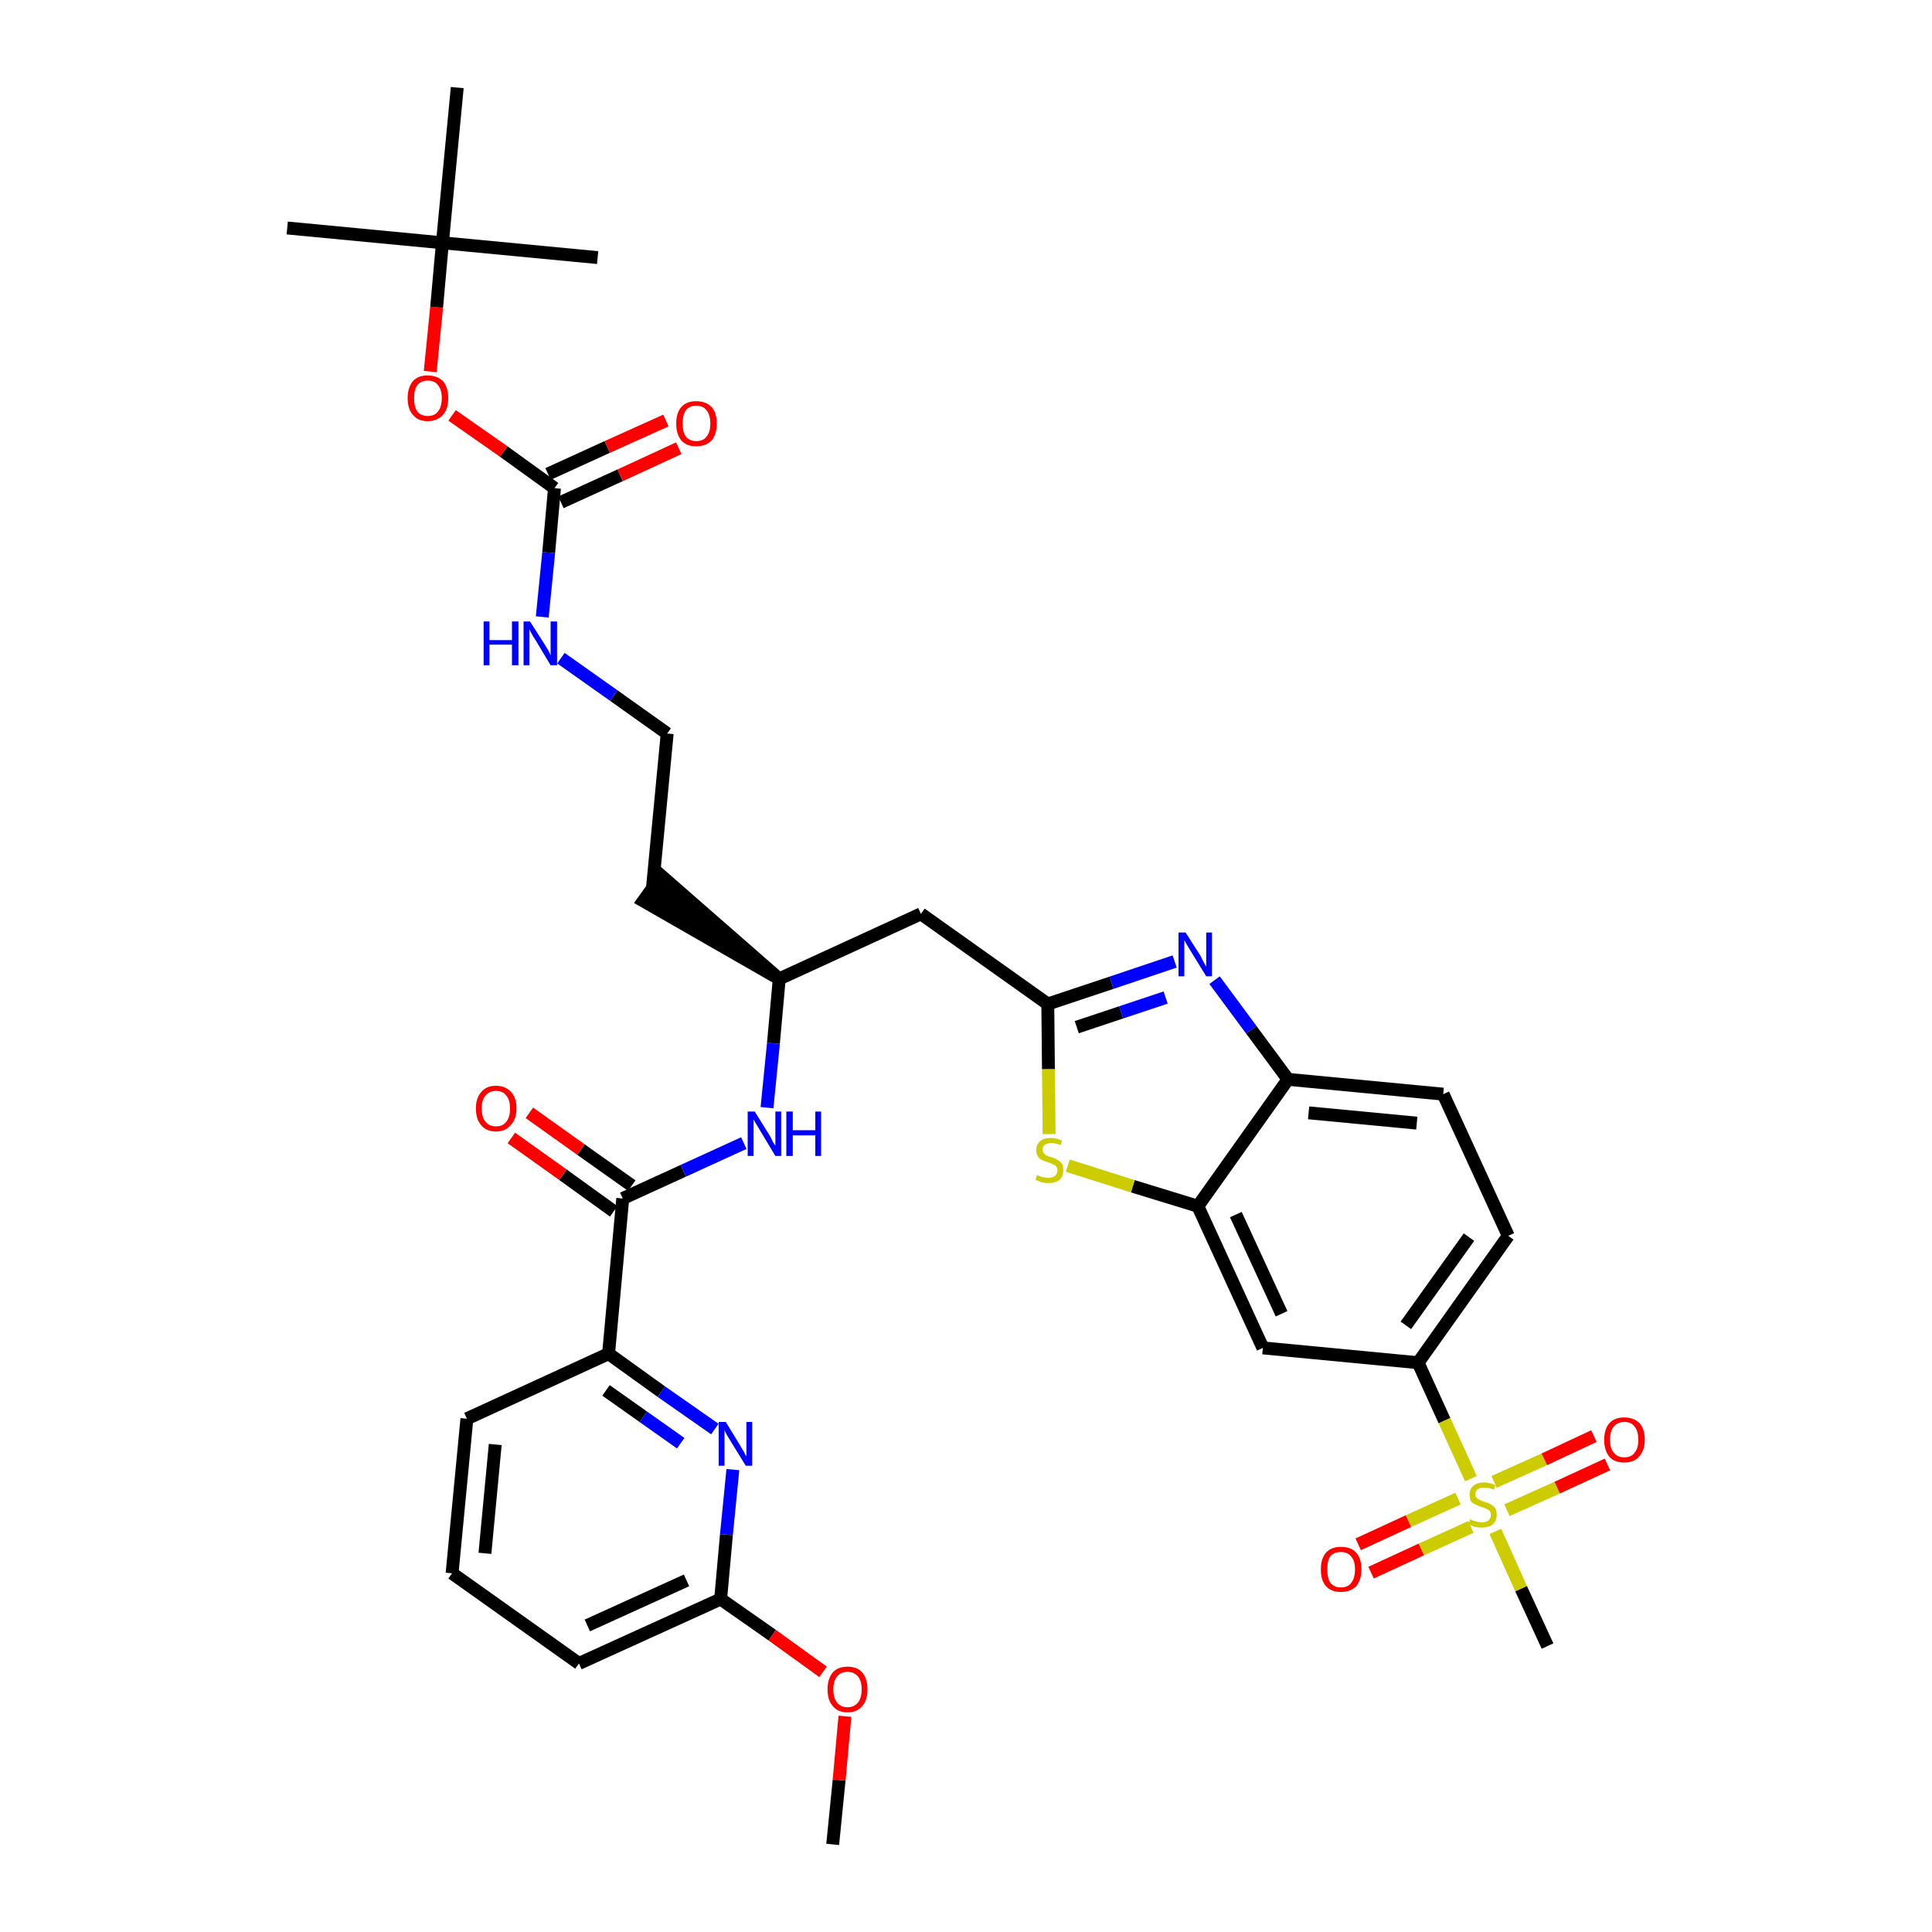 <?xml version='1.0' encoding='iso-8859-1'?>
<svg version='1.1' baseProfile='full'
              xmlns='http://www.w3.org/2000/svg'
                      xmlns:rdkit='http://www.rdkit.org/xml'
                      xmlns:xlink='http://www.w3.org/1999/xlink'
                  xml:space='preserve'
width='300px' height='300px' viewBox='0 0 300 300'>
<!-- END OF HEADER -->
<path class='bond-0 atom-0 atom-1' d='M 129.3,286.4 L 130.3,276.4' style='fill:none;fill-rule:evenodd;stroke:#000000;stroke-width:2.0px;stroke-linecap:butt;stroke-linejoin:miter;stroke-opacity:1' />
<path class='bond-0 atom-0 atom-1' d='M 130.3,276.4 L 131.2,266.5' style='fill:none;fill-rule:evenodd;stroke:#FF0000;stroke-width:2.0px;stroke-linecap:butt;stroke-linejoin:miter;stroke-opacity:1' />
<path class='bond-1 atom-1 atom-2' d='M 127.8,259.6 L 119.9,253.9' style='fill:none;fill-rule:evenodd;stroke:#FF0000;stroke-width:2.0px;stroke-linecap:butt;stroke-linejoin:miter;stroke-opacity:1' />
<path class='bond-1 atom-1 atom-2' d='M 119.9,253.9 L 111.9,248.3' style='fill:none;fill-rule:evenodd;stroke:#000000;stroke-width:2.0px;stroke-linecap:butt;stroke-linejoin:miter;stroke-opacity:1' />
<path class='bond-2 atom-2 atom-3' d='M 111.9,248.3 L 89.9,258.3' style='fill:none;fill-rule:evenodd;stroke:#000000;stroke-width:2.0px;stroke-linecap:butt;stroke-linejoin:miter;stroke-opacity:1' />
<path class='bond-2 atom-2 atom-3' d='M 106.6,245.4 L 91.2,252.4' style='fill:none;fill-rule:evenodd;stroke:#000000;stroke-width:2.0px;stroke-linecap:butt;stroke-linejoin:miter;stroke-opacity:1' />
<path class='bond-35 atom-35 atom-2' d='M 113.8,228.2 L 112.8,238.3' style='fill:none;fill-rule:evenodd;stroke:#0000FF;stroke-width:2.0px;stroke-linecap:butt;stroke-linejoin:miter;stroke-opacity:1' />
<path class='bond-35 atom-35 atom-2' d='M 112.8,238.3 L 111.9,248.3' style='fill:none;fill-rule:evenodd;stroke:#000000;stroke-width:2.0px;stroke-linecap:butt;stroke-linejoin:miter;stroke-opacity:1' />
<path class='bond-3 atom-3 atom-4' d='M 89.9,258.3 L 70.2,244.3' style='fill:none;fill-rule:evenodd;stroke:#000000;stroke-width:2.0px;stroke-linecap:butt;stroke-linejoin:miter;stroke-opacity:1' />
<path class='bond-4 atom-4 atom-5' d='M 70.2,244.3 L 72.5,220.3' style='fill:none;fill-rule:evenodd;stroke:#000000;stroke-width:2.0px;stroke-linecap:butt;stroke-linejoin:miter;stroke-opacity:1' />
<path class='bond-4 atom-4 atom-5' d='M 75.3,241.2 L 76.9,224.3' style='fill:none;fill-rule:evenodd;stroke:#000000;stroke-width:2.0px;stroke-linecap:butt;stroke-linejoin:miter;stroke-opacity:1' />
<path class='bond-5 atom-5 atom-6' d='M 72.5,220.3 L 94.5,210.2' style='fill:none;fill-rule:evenodd;stroke:#000000;stroke-width:2.0px;stroke-linecap:butt;stroke-linejoin:miter;stroke-opacity:1' />
<path class='bond-6 atom-6 atom-7' d='M 94.5,210.2 L 96.7,186.1' style='fill:none;fill-rule:evenodd;stroke:#000000;stroke-width:2.0px;stroke-linecap:butt;stroke-linejoin:miter;stroke-opacity:1' />
<path class='bond-34 atom-6 atom-35' d='M 94.5,210.2 L 102.7,216.1' style='fill:none;fill-rule:evenodd;stroke:#000000;stroke-width:2.0px;stroke-linecap:butt;stroke-linejoin:miter;stroke-opacity:1' />
<path class='bond-34 atom-6 atom-35' d='M 102.7,216.1 L 111.0,221.9' style='fill:none;fill-rule:evenodd;stroke:#0000FF;stroke-width:2.0px;stroke-linecap:butt;stroke-linejoin:miter;stroke-opacity:1' />
<path class='bond-34 atom-6 atom-35' d='M 94.1,215.9 L 99.9,220.0' style='fill:none;fill-rule:evenodd;stroke:#000000;stroke-width:2.0px;stroke-linecap:butt;stroke-linejoin:miter;stroke-opacity:1' />
<path class='bond-34 atom-6 atom-35' d='M 99.9,220.0 L 105.7,224.1' style='fill:none;fill-rule:evenodd;stroke:#0000FF;stroke-width:2.0px;stroke-linecap:butt;stroke-linejoin:miter;stroke-opacity:1' />
<path class='bond-7 atom-7 atom-8' d='M 98.1,184.1 L 90.2,178.5' style='fill:none;fill-rule:evenodd;stroke:#000000;stroke-width:2.0px;stroke-linecap:butt;stroke-linejoin:miter;stroke-opacity:1' />
<path class='bond-7 atom-7 atom-8' d='M 90.2,178.5 L 82.2,172.8' style='fill:none;fill-rule:evenodd;stroke:#FF0000;stroke-width:2.0px;stroke-linecap:butt;stroke-linejoin:miter;stroke-opacity:1' />
<path class='bond-7 atom-7 atom-8' d='M 95.3,188.1 L 87.4,182.4' style='fill:none;fill-rule:evenodd;stroke:#000000;stroke-width:2.0px;stroke-linecap:butt;stroke-linejoin:miter;stroke-opacity:1' />
<path class='bond-7 atom-7 atom-8' d='M 87.4,182.4 L 79.4,176.7' style='fill:none;fill-rule:evenodd;stroke:#FF0000;stroke-width:2.0px;stroke-linecap:butt;stroke-linejoin:miter;stroke-opacity:1' />
<path class='bond-8 atom-7 atom-9' d='M 96.7,186.1 L 106.1,181.8' style='fill:none;fill-rule:evenodd;stroke:#000000;stroke-width:2.0px;stroke-linecap:butt;stroke-linejoin:miter;stroke-opacity:1' />
<path class='bond-8 atom-7 atom-9' d='M 106.1,181.8 L 115.5,177.5' style='fill:none;fill-rule:evenodd;stroke:#0000FF;stroke-width:2.0px;stroke-linecap:butt;stroke-linejoin:miter;stroke-opacity:1' />
<path class='bond-9 atom-9 atom-10' d='M 119.1,172.0 L 120.1,162.0' style='fill:none;fill-rule:evenodd;stroke:#0000FF;stroke-width:2.0px;stroke-linecap:butt;stroke-linejoin:miter;stroke-opacity:1' />
<path class='bond-9 atom-9 atom-10' d='M 120.1,162.0 L 121.0,152.0' style='fill:none;fill-rule:evenodd;stroke:#000000;stroke-width:2.0px;stroke-linecap:butt;stroke-linejoin:miter;stroke-opacity:1' />
<path class='bond-10 atom-10 atom-11' d='M 121.0,152.0 L 102.7,136.0 L 99.9,139.9 Z' style='fill:#000000;fill-rule:evenodd;fill-opacity:1;stroke:#000000;stroke-width:2.0px;stroke-linecap:butt;stroke-linejoin:miter;stroke-opacity:1;' />
<path class='bond-20 atom-10 atom-21' d='M 121.0,152.0 L 143.0,141.9' style='fill:none;fill-rule:evenodd;stroke:#000000;stroke-width:2.0px;stroke-linecap:butt;stroke-linejoin:miter;stroke-opacity:1' />
<path class='bond-11 atom-11 atom-12' d='M 101.3,138.0 L 103.6,113.9' style='fill:none;fill-rule:evenodd;stroke:#000000;stroke-width:2.0px;stroke-linecap:butt;stroke-linejoin:miter;stroke-opacity:1' />
<path class='bond-12 atom-12 atom-13' d='M 103.6,113.9 L 95.3,108.0' style='fill:none;fill-rule:evenodd;stroke:#000000;stroke-width:2.0px;stroke-linecap:butt;stroke-linejoin:miter;stroke-opacity:1' />
<path class='bond-12 atom-12 atom-13' d='M 95.3,108.0 L 87.1,102.2' style='fill:none;fill-rule:evenodd;stroke:#0000FF;stroke-width:2.0px;stroke-linecap:butt;stroke-linejoin:miter;stroke-opacity:1' />
<path class='bond-13 atom-13 atom-14' d='M 84.2,95.8 L 85.2,85.8' style='fill:none;fill-rule:evenodd;stroke:#0000FF;stroke-width:2.0px;stroke-linecap:butt;stroke-linejoin:miter;stroke-opacity:1' />
<path class='bond-13 atom-13 atom-14' d='M 85.2,85.8 L 86.1,75.8' style='fill:none;fill-rule:evenodd;stroke:#000000;stroke-width:2.0px;stroke-linecap:butt;stroke-linejoin:miter;stroke-opacity:1' />
<path class='bond-14 atom-14 atom-15' d='M 87.1,78.0 L 96.3,73.8' style='fill:none;fill-rule:evenodd;stroke:#000000;stroke-width:2.0px;stroke-linecap:butt;stroke-linejoin:miter;stroke-opacity:1' />
<path class='bond-14 atom-14 atom-15' d='M 96.3,73.8 L 105.4,69.6' style='fill:none;fill-rule:evenodd;stroke:#FF0000;stroke-width:2.0px;stroke-linecap:butt;stroke-linejoin:miter;stroke-opacity:1' />
<path class='bond-14 atom-14 atom-15' d='M 85.1,73.6 L 94.3,69.4' style='fill:none;fill-rule:evenodd;stroke:#000000;stroke-width:2.0px;stroke-linecap:butt;stroke-linejoin:miter;stroke-opacity:1' />
<path class='bond-14 atom-14 atom-15' d='M 94.3,69.4 L 103.4,65.3' style='fill:none;fill-rule:evenodd;stroke:#FF0000;stroke-width:2.0px;stroke-linecap:butt;stroke-linejoin:miter;stroke-opacity:1' />
<path class='bond-15 atom-14 atom-16' d='M 86.1,75.8 L 78.2,70.1' style='fill:none;fill-rule:evenodd;stroke:#000000;stroke-width:2.0px;stroke-linecap:butt;stroke-linejoin:miter;stroke-opacity:1' />
<path class='bond-15 atom-14 atom-16' d='M 78.2,70.1 L 70.2,64.5' style='fill:none;fill-rule:evenodd;stroke:#FF0000;stroke-width:2.0px;stroke-linecap:butt;stroke-linejoin:miter;stroke-opacity:1' />
<path class='bond-16 atom-16 atom-17' d='M 66.8,57.7 L 67.8,47.7' style='fill:none;fill-rule:evenodd;stroke:#FF0000;stroke-width:2.0px;stroke-linecap:butt;stroke-linejoin:miter;stroke-opacity:1' />
<path class='bond-16 atom-16 atom-17' d='M 67.8,47.7 L 68.7,37.7' style='fill:none;fill-rule:evenodd;stroke:#000000;stroke-width:2.0px;stroke-linecap:butt;stroke-linejoin:miter;stroke-opacity:1' />
<path class='bond-17 atom-17 atom-18' d='M 68.7,37.7 L 44.6,35.4' style='fill:none;fill-rule:evenodd;stroke:#000000;stroke-width:2.0px;stroke-linecap:butt;stroke-linejoin:miter;stroke-opacity:1' />
<path class='bond-18 atom-17 atom-19' d='M 68.7,37.7 L 92.8,40.0' style='fill:none;fill-rule:evenodd;stroke:#000000;stroke-width:2.0px;stroke-linecap:butt;stroke-linejoin:miter;stroke-opacity:1' />
<path class='bond-19 atom-17 atom-20' d='M 68.7,37.7 L 71.0,13.6' style='fill:none;fill-rule:evenodd;stroke:#000000;stroke-width:2.0px;stroke-linecap:butt;stroke-linejoin:miter;stroke-opacity:1' />
<path class='bond-21 atom-21 atom-22' d='M 143.0,141.9 L 162.7,155.9' style='fill:none;fill-rule:evenodd;stroke:#000000;stroke-width:2.0px;stroke-linecap:butt;stroke-linejoin:miter;stroke-opacity:1' />
<path class='bond-22 atom-22 atom-23' d='M 162.7,155.9 L 172.6,152.6' style='fill:none;fill-rule:evenodd;stroke:#000000;stroke-width:2.0px;stroke-linecap:butt;stroke-linejoin:miter;stroke-opacity:1' />
<path class='bond-22 atom-22 atom-23' d='M 172.6,152.6 L 182.4,149.3' style='fill:none;fill-rule:evenodd;stroke:#0000FF;stroke-width:2.0px;stroke-linecap:butt;stroke-linejoin:miter;stroke-opacity:1' />
<path class='bond-22 atom-22 atom-23' d='M 167.2,159.5 L 174.1,157.2' style='fill:none;fill-rule:evenodd;stroke:#000000;stroke-width:2.0px;stroke-linecap:butt;stroke-linejoin:miter;stroke-opacity:1' />
<path class='bond-22 atom-22 atom-23' d='M 174.1,157.2 L 181.0,154.9' style='fill:none;fill-rule:evenodd;stroke:#0000FF;stroke-width:2.0px;stroke-linecap:butt;stroke-linejoin:miter;stroke-opacity:1' />
<path class='bond-36 atom-34 atom-22' d='M 162.9,176.1 L 162.8,166.0' style='fill:none;fill-rule:evenodd;stroke:#CCCC00;stroke-width:2.0px;stroke-linecap:butt;stroke-linejoin:miter;stroke-opacity:1' />
<path class='bond-36 atom-34 atom-22' d='M 162.8,166.0 L 162.7,155.9' style='fill:none;fill-rule:evenodd;stroke:#000000;stroke-width:2.0px;stroke-linecap:butt;stroke-linejoin:miter;stroke-opacity:1' />
<path class='bond-23 atom-23 atom-24' d='M 188.6,152.2 L 194.3,159.9' style='fill:none;fill-rule:evenodd;stroke:#0000FF;stroke-width:2.0px;stroke-linecap:butt;stroke-linejoin:miter;stroke-opacity:1' />
<path class='bond-23 atom-23 atom-24' d='M 194.3,159.9 L 200.0,167.6' style='fill:none;fill-rule:evenodd;stroke:#000000;stroke-width:2.0px;stroke-linecap:butt;stroke-linejoin:miter;stroke-opacity:1' />
<path class='bond-24 atom-24 atom-25' d='M 200.0,167.6 L 224.1,169.9' style='fill:none;fill-rule:evenodd;stroke:#000000;stroke-width:2.0px;stroke-linecap:butt;stroke-linejoin:miter;stroke-opacity:1' />
<path class='bond-24 atom-24 atom-25' d='M 203.2,172.8 L 220.0,174.4' style='fill:none;fill-rule:evenodd;stroke:#000000;stroke-width:2.0px;stroke-linecap:butt;stroke-linejoin:miter;stroke-opacity:1' />
<path class='bond-37 atom-33 atom-24' d='M 186.0,187.3 L 200.0,167.6' style='fill:none;fill-rule:evenodd;stroke:#000000;stroke-width:2.0px;stroke-linecap:butt;stroke-linejoin:miter;stroke-opacity:1' />
<path class='bond-25 atom-25 atom-26' d='M 224.1,169.9 L 234.2,191.9' style='fill:none;fill-rule:evenodd;stroke:#000000;stroke-width:2.0px;stroke-linecap:butt;stroke-linejoin:miter;stroke-opacity:1' />
<path class='bond-26 atom-26 atom-27' d='M 234.2,191.9 L 220.2,211.6' style='fill:none;fill-rule:evenodd;stroke:#000000;stroke-width:2.0px;stroke-linecap:butt;stroke-linejoin:miter;stroke-opacity:1' />
<path class='bond-26 atom-26 atom-27' d='M 228.1,192.1 L 218.3,205.8' style='fill:none;fill-rule:evenodd;stroke:#000000;stroke-width:2.0px;stroke-linecap:butt;stroke-linejoin:miter;stroke-opacity:1' />
<path class='bond-27 atom-27 atom-28' d='M 220.2,211.6 L 224.3,220.6' style='fill:none;fill-rule:evenodd;stroke:#000000;stroke-width:2.0px;stroke-linecap:butt;stroke-linejoin:miter;stroke-opacity:1' />
<path class='bond-27 atom-27 atom-28' d='M 224.3,220.6 L 228.4,229.6' style='fill:none;fill-rule:evenodd;stroke:#CCCC00;stroke-width:2.0px;stroke-linecap:butt;stroke-linejoin:miter;stroke-opacity:1' />
<path class='bond-31 atom-27 atom-32' d='M 220.2,211.6 L 196.1,209.3' style='fill:none;fill-rule:evenodd;stroke:#000000;stroke-width:2.0px;stroke-linecap:butt;stroke-linejoin:miter;stroke-opacity:1' />
<path class='bond-28 atom-28 atom-29' d='M 232.2,237.8 L 236.2,246.7' style='fill:none;fill-rule:evenodd;stroke:#CCCC00;stroke-width:2.0px;stroke-linecap:butt;stroke-linejoin:miter;stroke-opacity:1' />
<path class='bond-28 atom-28 atom-29' d='M 236.2,246.7 L 240.3,255.6' style='fill:none;fill-rule:evenodd;stroke:#000000;stroke-width:2.0px;stroke-linecap:butt;stroke-linejoin:miter;stroke-opacity:1' />
<path class='bond-29 atom-28 atom-30' d='M 234.0,234.5 L 241.8,231.0' style='fill:none;fill-rule:evenodd;stroke:#CCCC00;stroke-width:2.0px;stroke-linecap:butt;stroke-linejoin:miter;stroke-opacity:1' />
<path class='bond-29 atom-28 atom-30' d='M 241.8,231.0 L 249.6,227.4' style='fill:none;fill-rule:evenodd;stroke:#FF0000;stroke-width:2.0px;stroke-linecap:butt;stroke-linejoin:miter;stroke-opacity:1' />
<path class='bond-29 atom-28 atom-30' d='M 232.0,230.1 L 239.8,226.6' style='fill:none;fill-rule:evenodd;stroke:#CCCC00;stroke-width:2.0px;stroke-linecap:butt;stroke-linejoin:miter;stroke-opacity:1' />
<path class='bond-29 atom-28 atom-30' d='M 239.8,226.6 L 247.5,223.0' style='fill:none;fill-rule:evenodd;stroke:#FF0000;stroke-width:2.0px;stroke-linecap:butt;stroke-linejoin:miter;stroke-opacity:1' />
<path class='bond-30 atom-28 atom-31' d='M 226.4,232.7 L 218.7,236.2' style='fill:none;fill-rule:evenodd;stroke:#CCCC00;stroke-width:2.0px;stroke-linecap:butt;stroke-linejoin:miter;stroke-opacity:1' />
<path class='bond-30 atom-28 atom-31' d='M 218.7,236.2 L 210.9,239.8' style='fill:none;fill-rule:evenodd;stroke:#FF0000;stroke-width:2.0px;stroke-linecap:butt;stroke-linejoin:miter;stroke-opacity:1' />
<path class='bond-30 atom-28 atom-31' d='M 228.4,237.1 L 220.7,240.6' style='fill:none;fill-rule:evenodd;stroke:#CCCC00;stroke-width:2.0px;stroke-linecap:butt;stroke-linejoin:miter;stroke-opacity:1' />
<path class='bond-30 atom-28 atom-31' d='M 220.7,240.6 L 212.9,244.2' style='fill:none;fill-rule:evenodd;stroke:#FF0000;stroke-width:2.0px;stroke-linecap:butt;stroke-linejoin:miter;stroke-opacity:1' />
<path class='bond-32 atom-32 atom-33' d='M 196.1,209.3 L 186.0,187.3' style='fill:none;fill-rule:evenodd;stroke:#000000;stroke-width:2.0px;stroke-linecap:butt;stroke-linejoin:miter;stroke-opacity:1' />
<path class='bond-32 atom-32 atom-33' d='M 199.0,204.0 L 191.9,188.6' style='fill:none;fill-rule:evenodd;stroke:#000000;stroke-width:2.0px;stroke-linecap:butt;stroke-linejoin:miter;stroke-opacity:1' />
<path class='bond-33 atom-33 atom-34' d='M 186.0,187.3 L 175.9,184.2' style='fill:none;fill-rule:evenodd;stroke:#000000;stroke-width:2.0px;stroke-linecap:butt;stroke-linejoin:miter;stroke-opacity:1' />
<path class='bond-33 atom-33 atom-34' d='M 175.9,184.2 L 165.8,181.0' style='fill:none;fill-rule:evenodd;stroke:#CCCC00;stroke-width:2.0px;stroke-linecap:butt;stroke-linejoin:miter;stroke-opacity:1' />
<path  class='atom-1' d='M 128.5 262.3
Q 128.5 260.7, 129.3 259.7
Q 130.1 258.8, 131.6 258.8
Q 133.1 258.8, 133.9 259.7
Q 134.7 260.7, 134.7 262.3
Q 134.7 264.0, 133.9 264.9
Q 133.1 265.9, 131.6 265.9
Q 130.1 265.9, 129.3 264.9
Q 128.5 264.0, 128.5 262.3
M 131.6 265.1
Q 132.6 265.1, 133.2 264.4
Q 133.8 263.7, 133.8 262.3
Q 133.8 261.0, 133.2 260.3
Q 132.6 259.6, 131.6 259.6
Q 130.6 259.6, 130.0 260.3
Q 129.4 261.0, 129.4 262.3
Q 129.4 263.7, 130.0 264.4
Q 130.6 265.1, 131.6 265.1
' fill='#FF0000'/>
<path  class='atom-8' d='M 73.9 172.1
Q 73.9 170.5, 74.7 169.6
Q 75.5 168.6, 77.0 168.6
Q 78.5 168.6, 79.4 169.6
Q 80.2 170.5, 80.2 172.1
Q 80.2 173.8, 79.3 174.7
Q 78.5 175.7, 77.0 175.7
Q 75.5 175.7, 74.7 174.7
Q 73.9 173.8, 73.9 172.1
M 77.0 174.9
Q 78.1 174.9, 78.6 174.2
Q 79.2 173.5, 79.2 172.1
Q 79.2 170.8, 78.6 170.1
Q 78.1 169.4, 77.0 169.4
Q 76.0 169.4, 75.4 170.1
Q 74.8 170.8, 74.8 172.1
Q 74.8 173.5, 75.4 174.2
Q 76.0 174.9, 77.0 174.9
' fill='#FF0000'/>
<path  class='atom-9' d='M 117.2 172.6
L 119.5 176.3
Q 119.7 176.6, 120.0 177.3
Q 120.4 177.9, 120.4 177.9
L 120.4 172.6
L 121.3 172.6
L 121.3 179.5
L 120.4 179.5
L 118.0 175.5
Q 117.7 175.0, 117.4 174.5
Q 117.1 174.0, 117.0 173.8
L 117.0 179.5
L 116.1 179.5
L 116.1 172.6
L 117.2 172.6
' fill='#0000FF'/>
<path  class='atom-9' d='M 122.1 172.6
L 123.1 172.6
L 123.1 175.5
L 126.6 175.5
L 126.6 172.6
L 127.5 172.6
L 127.5 179.5
L 126.6 179.5
L 126.6 176.3
L 123.1 176.3
L 123.1 179.5
L 122.1 179.5
L 122.1 172.6
' fill='#0000FF'/>
<path  class='atom-13' d='M 75.1 96.5
L 76.0 96.5
L 76.0 99.4
L 79.5 99.4
L 79.5 96.5
L 80.5 96.5
L 80.5 103.3
L 79.5 103.3
L 79.5 100.1
L 76.0 100.1
L 76.0 103.3
L 75.1 103.3
L 75.1 96.5
' fill='#0000FF'/>
<path  class='atom-13' d='M 82.3 96.5
L 84.6 100.1
Q 84.8 100.4, 85.2 101.1
Q 85.5 101.7, 85.5 101.8
L 85.5 96.5
L 86.5 96.5
L 86.5 103.3
L 85.5 103.3
L 83.1 99.3
Q 82.8 98.9, 82.5 98.3
Q 82.2 97.8, 82.2 97.6
L 82.2 103.3
L 81.3 103.3
L 81.3 96.5
L 82.3 96.5
' fill='#0000FF'/>
<path  class='atom-15' d='M 105.0 65.8
Q 105.0 64.1, 105.8 63.2
Q 106.6 62.3, 108.1 62.3
Q 109.6 62.3, 110.5 63.2
Q 111.3 64.1, 111.3 65.8
Q 111.3 67.4, 110.5 68.4
Q 109.6 69.3, 108.1 69.3
Q 106.6 69.3, 105.8 68.4
Q 105.0 67.4, 105.0 65.8
M 108.1 68.5
Q 109.2 68.5, 109.7 67.8
Q 110.3 67.1, 110.3 65.8
Q 110.3 64.4, 109.7 63.7
Q 109.2 63.0, 108.1 63.0
Q 107.1 63.0, 106.5 63.7
Q 106.0 64.4, 106.0 65.8
Q 106.0 67.1, 106.5 67.8
Q 107.1 68.5, 108.1 68.5
' fill='#FF0000'/>
<path  class='atom-16' d='M 63.3 61.8
Q 63.3 60.2, 64.1 59.2
Q 64.9 58.3, 66.4 58.3
Q 67.9 58.3, 68.8 59.2
Q 69.6 60.2, 69.6 61.8
Q 69.6 63.5, 68.8 64.4
Q 67.9 65.4, 66.4 65.4
Q 64.9 65.4, 64.1 64.4
Q 63.3 63.5, 63.3 61.8
M 66.4 64.6
Q 67.5 64.6, 68.0 63.9
Q 68.6 63.2, 68.6 61.8
Q 68.6 60.5, 68.0 59.8
Q 67.5 59.1, 66.4 59.1
Q 65.4 59.1, 64.8 59.8
Q 64.3 60.5, 64.3 61.8
Q 64.3 63.2, 64.8 63.9
Q 65.4 64.6, 66.4 64.6
' fill='#FF0000'/>
<path  class='atom-23' d='M 184.1 144.8
L 186.4 148.4
Q 186.6 148.8, 186.9 149.4
Q 187.3 150.1, 187.3 150.1
L 187.3 144.8
L 188.2 144.8
L 188.2 151.6
L 187.3 151.6
L 184.9 147.7
Q 184.6 147.2, 184.3 146.7
Q 184.0 146.1, 183.9 146.0
L 183.9 151.6
L 183.0 151.6
L 183.0 144.8
L 184.1 144.8
' fill='#0000FF'/>
<path  class='atom-28' d='M 228.3 235.9
Q 228.4 236.0, 228.7 236.1
Q 229.0 236.2, 229.4 236.3
Q 229.7 236.4, 230.1 236.4
Q 230.7 236.4, 231.1 236.1
Q 231.5 235.8, 231.5 235.2
Q 231.5 234.9, 231.3 234.6
Q 231.1 234.4, 230.8 234.3
Q 230.5 234.1, 230.0 234.0
Q 229.4 233.8, 229.1 233.6
Q 228.7 233.5, 228.4 233.1
Q 228.2 232.7, 228.2 232.1
Q 228.2 231.2, 228.8 230.7
Q 229.4 230.2, 230.5 230.2
Q 231.3 230.2, 232.2 230.6
L 232.0 231.3
Q 231.2 231.0, 230.5 231.0
Q 229.9 231.0, 229.5 231.2
Q 229.1 231.5, 229.1 232.0
Q 229.1 232.4, 229.3 232.6
Q 229.5 232.8, 229.8 232.9
Q 230.1 233.1, 230.5 233.2
Q 231.2 233.4, 231.5 233.6
Q 231.9 233.8, 232.2 234.2
Q 232.4 234.6, 232.4 235.2
Q 232.4 236.2, 231.8 236.7
Q 231.2 237.2, 230.1 237.2
Q 229.5 237.2, 229.0 237.1
Q 228.6 236.9, 228.0 236.7
L 228.3 235.9
' fill='#CCCC00'/>
<path  class='atom-30' d='M 249.1 223.6
Q 249.1 221.9, 249.9 221.0
Q 250.7 220.1, 252.2 220.1
Q 253.7 220.1, 254.6 221.0
Q 255.4 221.9, 255.4 223.6
Q 255.4 225.2, 254.5 226.2
Q 253.7 227.1, 252.2 227.1
Q 250.7 227.1, 249.9 226.2
Q 249.1 225.2, 249.1 223.6
M 252.2 226.3
Q 253.3 226.3, 253.8 225.6
Q 254.4 224.9, 254.4 223.6
Q 254.4 222.2, 253.8 221.5
Q 253.3 220.8, 252.2 220.8
Q 251.2 220.8, 250.6 221.5
Q 250.0 222.2, 250.0 223.6
Q 250.0 224.9, 250.6 225.6
Q 251.2 226.3, 252.2 226.3
' fill='#FF0000'/>
<path  class='atom-31' d='M 205.1 243.7
Q 205.1 242.0, 205.9 241.1
Q 206.7 240.2, 208.2 240.2
Q 209.8 240.2, 210.6 241.1
Q 211.4 242.0, 211.4 243.7
Q 211.4 245.3, 210.6 246.3
Q 209.7 247.2, 208.2 247.2
Q 206.7 247.2, 205.9 246.3
Q 205.1 245.4, 205.1 243.7
M 208.2 246.5
Q 209.3 246.5, 209.8 245.8
Q 210.4 245.1, 210.4 243.7
Q 210.4 242.3, 209.8 241.7
Q 209.3 241.0, 208.2 241.0
Q 207.2 241.0, 206.6 241.6
Q 206.1 242.3, 206.1 243.7
Q 206.1 245.1, 206.6 245.8
Q 207.2 246.5, 208.2 246.5
' fill='#FF0000'/>
<path  class='atom-34' d='M 161.0 182.5
Q 161.1 182.5, 161.4 182.6
Q 161.7 182.8, 162.1 182.8
Q 162.4 182.9, 162.8 182.9
Q 163.4 182.9, 163.8 182.6
Q 164.2 182.3, 164.2 181.7
Q 164.2 181.4, 164.0 181.1
Q 163.8 180.9, 163.5 180.8
Q 163.2 180.6, 162.8 180.5
Q 162.1 180.3, 161.8 180.1
Q 161.4 180.0, 161.2 179.6
Q 160.9 179.2, 160.9 178.6
Q 160.9 177.8, 161.5 177.2
Q 162.1 176.7, 163.2 176.7
Q 164.0 176.7, 164.9 177.1
L 164.7 177.8
Q 163.9 177.5, 163.3 177.5
Q 162.6 177.5, 162.2 177.8
Q 161.9 178.0, 161.9 178.5
Q 161.9 178.9, 162.1 179.1
Q 162.2 179.3, 162.5 179.4
Q 162.8 179.6, 163.3 179.7
Q 163.9 179.9, 164.2 180.1
Q 164.6 180.3, 164.9 180.7
Q 165.1 181.1, 165.1 181.7
Q 165.1 182.7, 164.5 183.2
Q 163.9 183.7, 162.8 183.7
Q 162.2 183.7, 161.8 183.6
Q 161.3 183.4, 160.8 183.2
L 161.0 182.5
' fill='#CCCC00'/>
<path  class='atom-35' d='M 112.7 220.8
L 114.9 224.4
Q 115.1 224.8, 115.5 225.4
Q 115.8 226.1, 115.9 226.1
L 115.9 220.8
L 116.8 220.8
L 116.8 227.6
L 115.8 227.6
L 113.4 223.7
Q 113.1 223.2, 112.8 222.7
Q 112.5 222.1, 112.5 222.0
L 112.5 227.6
L 111.6 227.6
L 111.6 220.8
L 112.7 220.8
' fill='#0000FF'/>
</svg>

